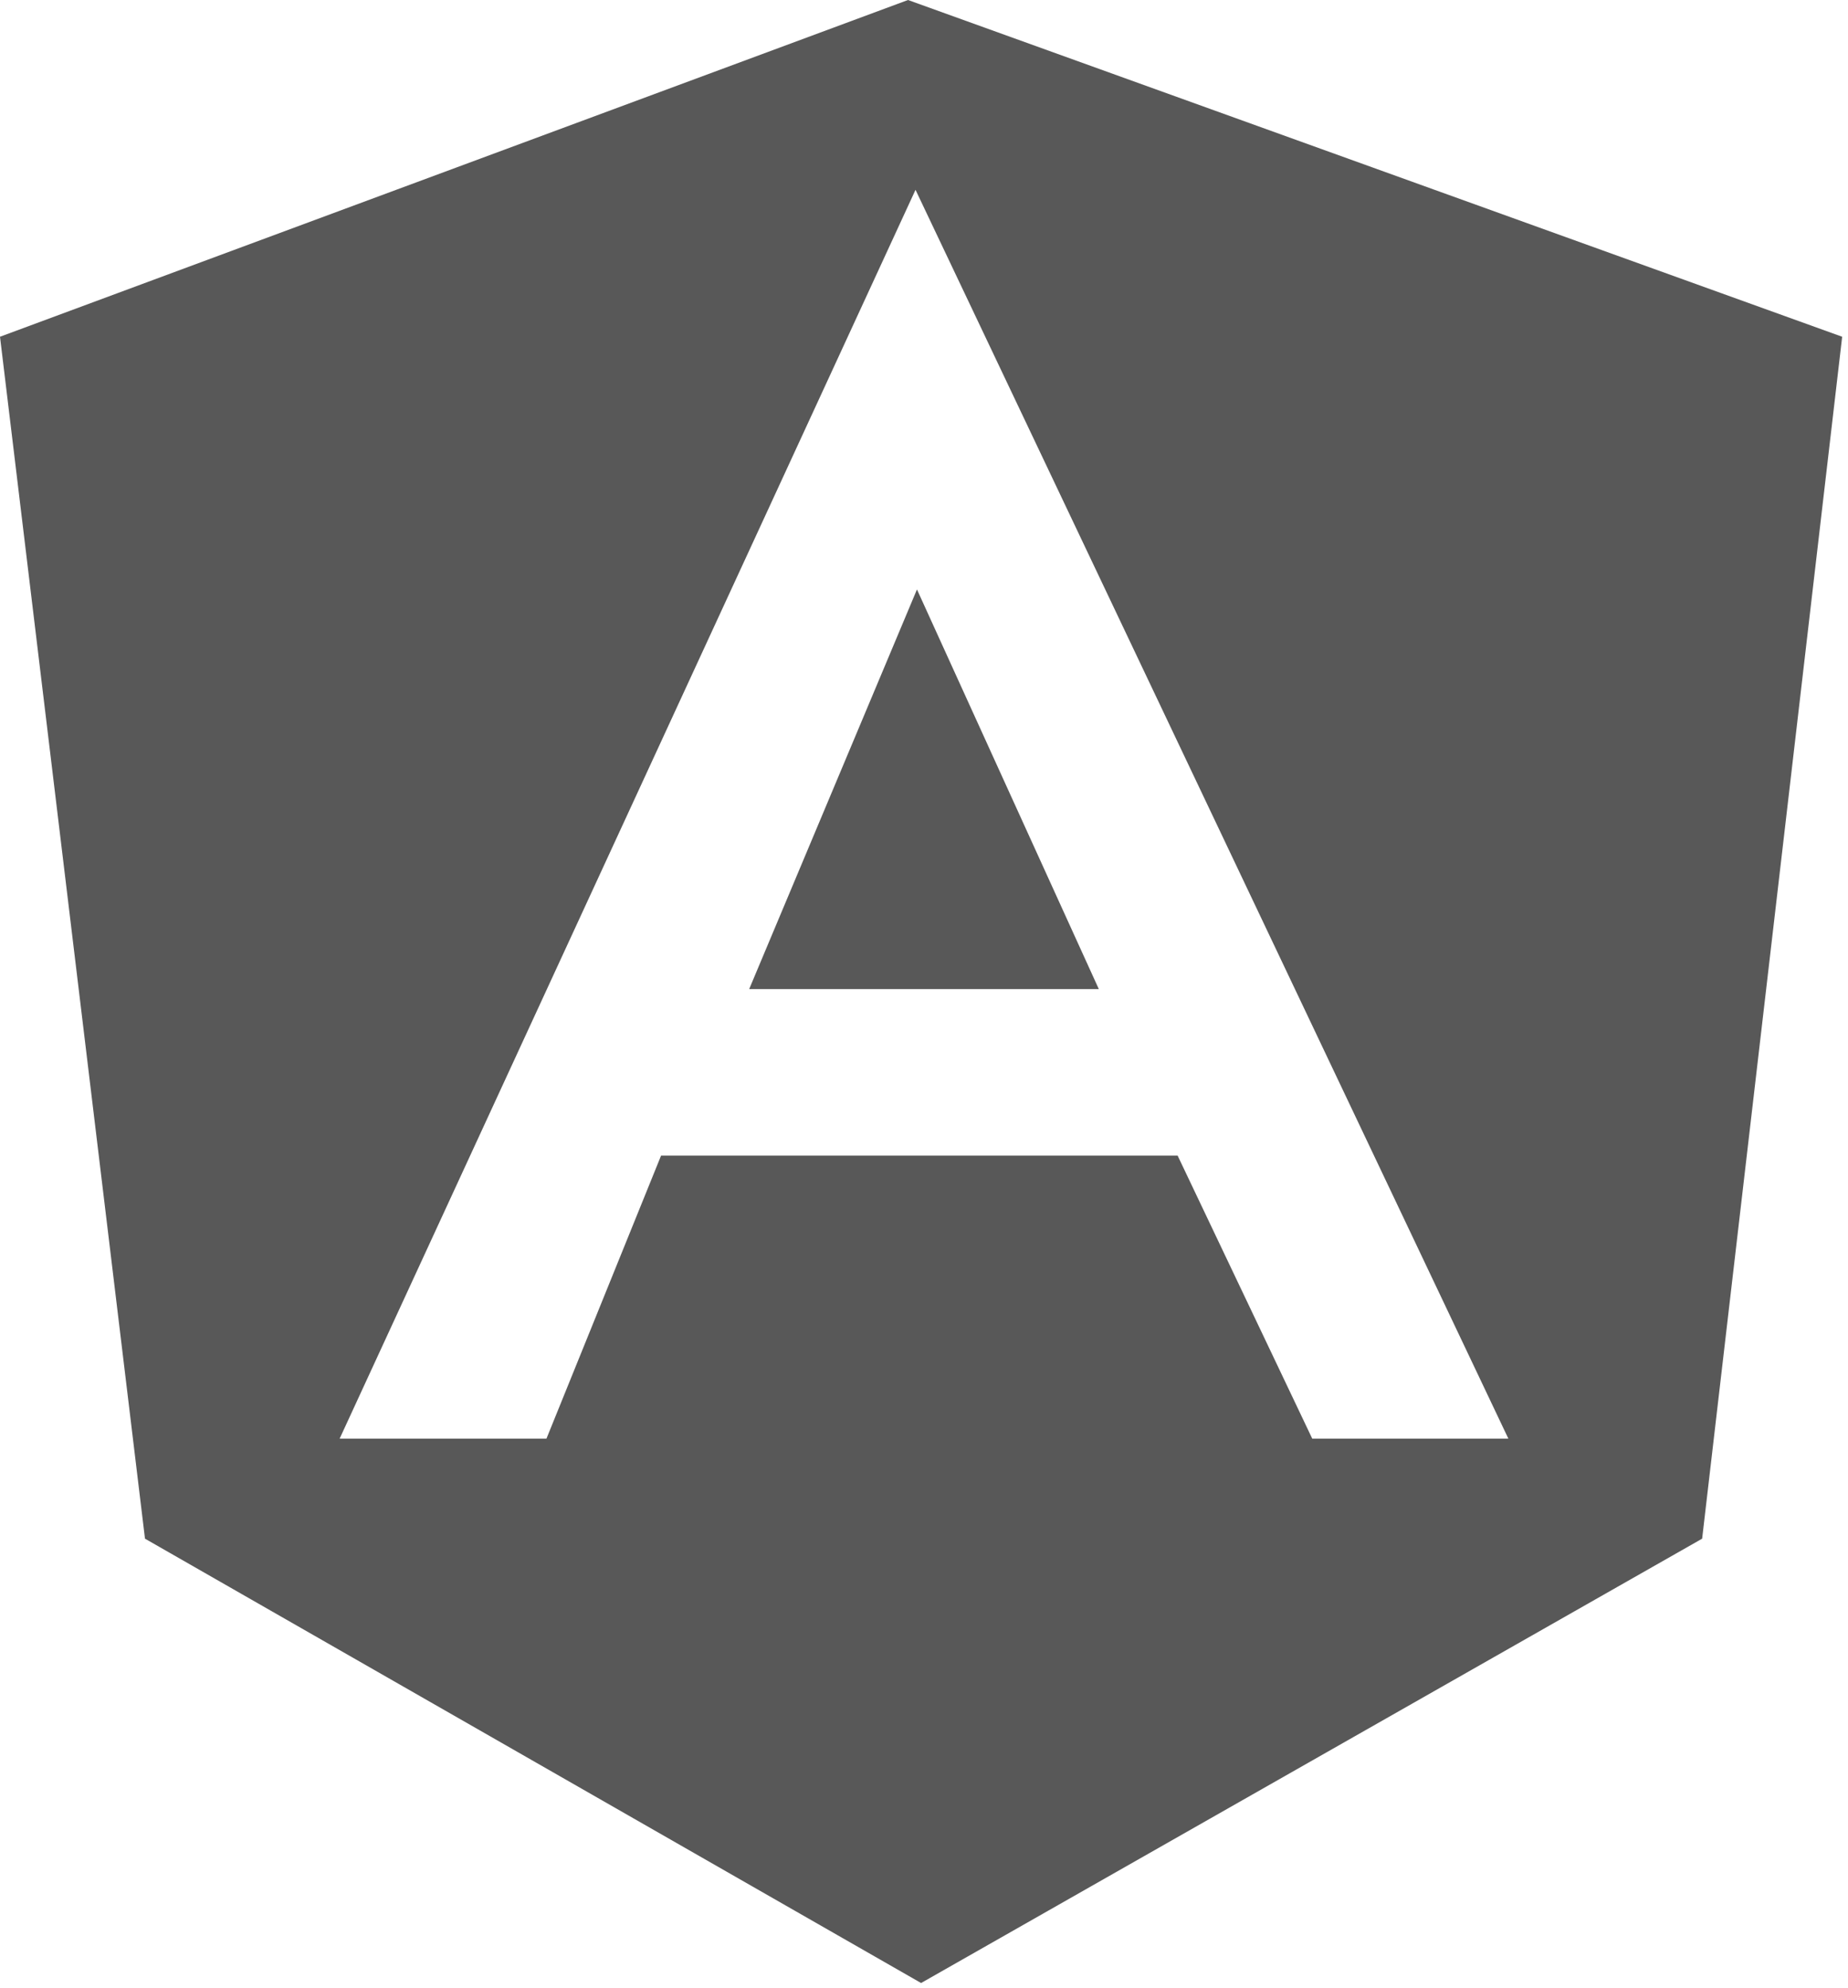 <svg xmlns="http://www.w3.org/2000/svg" width="185" height="199" viewBox="0 0 185 199">
  <path fill="#585858" fill-rule="evenodd" d="M901.9,410 L995.416,443.706 L981.399,564.011 L903.208,608.487 L825.514,564.011 L811,443.706 L901.9,410 Z M902.651,429 L845,554 L865.704,554 L877.178,525.671 L928.891,525.671 L942.367,554 L962,554 L902.651,429 Z M902.796,469 L921,509 L886,509 L902.796,469 Z" transform="translate(-811 -410)"/>
</svg>
